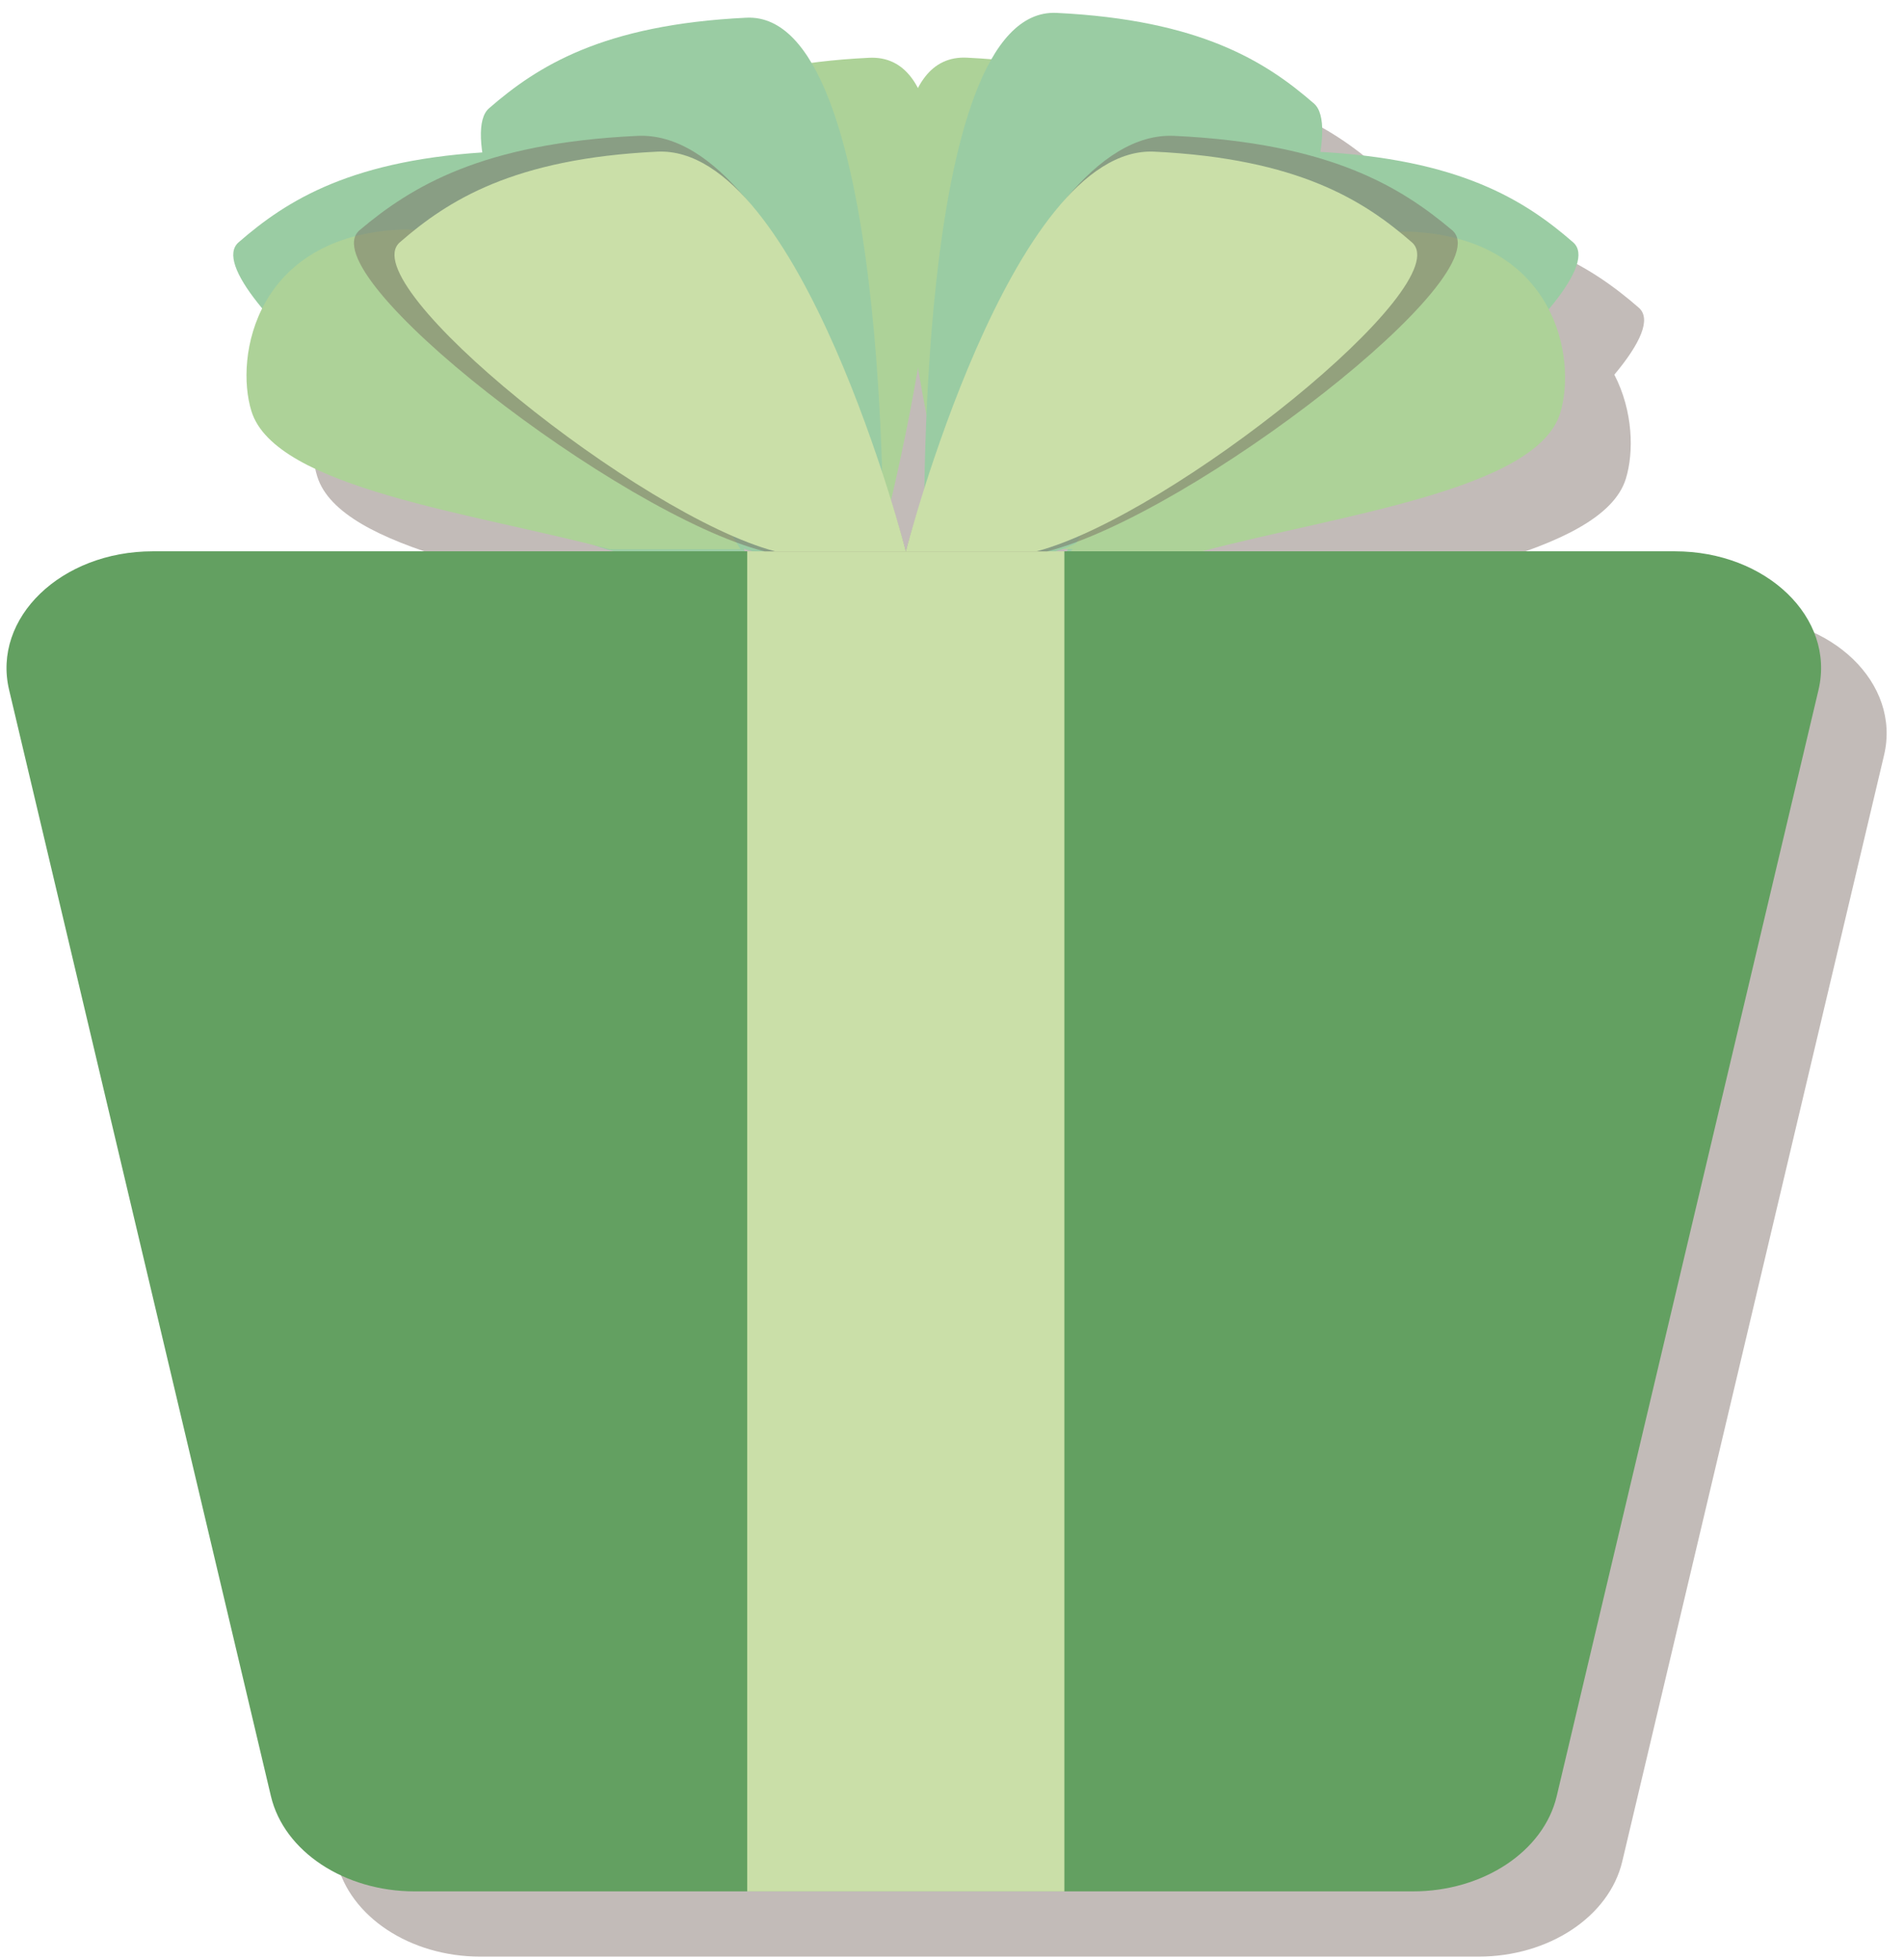 <svg width="102" height="105" viewBox="0 0 102 105" fill="none" xmlns="http://www.w3.org/2000/svg">
<path opacity="0.43" d="M93.235 33.049H67.912C75.154 31.119 85.822 29.784 87.098 25.654C87.534 24.239 87.495 22.032 86.483 20.075C87.872 18.416 88.48 17.088 87.792 16.487C85.246 14.273 81.787 12.059 74.248 11.649C74.44 10.38 74.36 9.441 73.911 9.051C71.338 6.811 67.833 4.57 60.121 4.194C58.686 4.121 57.542 5.079 56.63 6.679C56.206 6.646 55.77 6.613 55.313 6.593C54.103 6.533 53.257 7.141 52.695 8.212C52.132 7.148 51.292 6.533 50.082 6.593C48.965 6.646 47.946 6.745 46.994 6.87C46.068 5.311 44.924 4.379 43.502 4.445C35.791 4.821 32.285 7.062 29.713 9.302C29.289 9.673 29.197 10.518 29.362 11.675C22.16 12.151 18.787 14.312 16.3 16.48C15.619 17.075 16.208 18.383 17.57 20.023C16.598 21.959 16.565 24.133 16.995 25.528C18.225 29.507 28.172 30.895 35.374 32.712C35.731 32.838 36.075 32.95 36.399 33.036H11.704C6.797 33.036 3.093 36.605 4.006 40.458L18.033 99.742C18.734 102.697 21.968 104.838 25.731 104.838H43.548H60.538H79.208C82.971 104.838 86.205 102.697 86.906 99.742L100.933 40.458C101.839 36.611 98.142 33.049 93.235 33.049ZM43.541 33.049H43.403C43.403 33.049 43.389 32.99 43.363 32.897C43.515 32.95 43.667 33.01 43.813 33.049H43.541ZM51.253 30.306C51.669 28.522 52.225 25.991 52.695 23.241C52.84 24.094 52.992 24.927 53.151 25.726C53.085 27.2 53.058 28.542 53.038 29.665C52.397 31.694 52.046 33.049 52.046 33.049C52.046 33.049 51.762 31.972 51.253 30.306ZM60.538 33.049H60.042C60.161 33.016 60.274 32.97 60.393 32.93H60.71C60.69 33.003 60.677 33.049 60.677 33.049H60.538Z" fill="#72635B"/>
<path d="M89.723 29.54H8.186C3.278 29.54 -0.425 33.109 0.487 36.962L14.515 96.246C15.216 99.2 18.45 101.342 22.213 101.342H75.696C79.459 101.342 82.693 99.2 83.394 96.246L97.421 36.962C98.328 33.102 94.631 29.54 89.723 29.54Z" fill="#63A061"/>
<path d="M57.02 29.54H40.03V101.342H57.02V29.54Z" fill="#CADFA8"/>
<path d="M57.165 29.54C57.165 29.54 62.773 7.756 70.485 8.126C78.196 8.503 81.701 10.743 84.274 12.984C86.846 15.224 71.417 27.616 64.175 29.54H57.165Z" fill="#9ACCA3"/>
<path d="M39.891 29.54C39.891 29.54 34.282 7.756 26.571 8.126C18.86 8.496 15.354 10.743 12.782 12.984C10.209 15.224 25.638 27.616 32.88 29.54H39.891Z" fill="#9ACCA3"/>
<path d="M47.086 29.421C47.086 29.421 54.269 2.72 46.557 3.096C38.846 3.467 35.341 5.707 32.768 7.948C30.195 10.188 32.828 27.491 40.069 29.421H47.086Z" fill="#ADD298"/>
<path d="M51.266 29.421C51.266 29.421 44.084 2.72 51.795 3.09C59.506 3.466 63.012 5.707 65.584 7.947C68.157 10.188 65.525 27.497 58.276 29.421H51.266Z" fill="#ADD298"/>
<path d="M49.52 29.54C49.52 29.54 48.891 0.321 56.603 0.691C64.314 1.067 67.819 3.308 70.392 5.548C72.965 7.789 63.778 27.616 56.53 29.54H49.52Z" fill="#9ACCA3"/>
<path d="M47.311 29.54C47.311 29.54 47.694 0.578 39.983 0.949C32.272 1.319 28.767 3.566 26.194 5.806C23.621 8.047 33.059 27.617 40.3 29.54H47.311Z" fill="#9ACCA3"/>
<path d="M39.666 29.421C39.666 29.421 29.144 11.926 21.432 12.303C13.721 12.673 12.557 19.084 13.47 22.032C14.746 26.163 25.407 27.498 32.655 29.427H39.666V29.421Z" fill="#ADD298"/>
<path d="M57.383 29.54C57.383 29.54 67.905 12.045 75.617 12.415C83.328 12.792 84.492 19.197 83.579 22.144C82.296 26.275 71.635 27.61 64.394 29.54H57.383Z" fill="#ADD298"/>
<path opacity="0.43" d="M48.528 29.54C48.528 29.54 54.579 6.89 62.906 7.28C71.232 7.67 75.015 9.996 77.786 12.329C80.564 14.656 63.911 27.537 56.094 29.546H48.528V29.54Z" fill="#72635B"/>
<path opacity="0.43" d="M48.528 29.54C48.528 29.54 42.477 6.89 34.15 7.28C25.824 7.67 22.041 9.996 19.27 12.329C16.492 14.656 33.145 27.537 40.962 29.546H48.528V29.54Z" fill="#72635B"/>
<path d="M48.528 29.54C48.528 29.54 54.136 7.756 61.847 8.126C69.559 8.503 73.064 10.743 75.636 12.984C78.209 15.224 62.78 27.616 55.538 29.54H48.528Z" fill="#CADFA8"/>
<path d="M48.528 29.54C48.528 29.54 42.919 7.756 35.208 8.126C27.497 8.496 23.992 10.743 21.419 12.984C18.846 15.224 34.276 27.616 41.517 29.54H48.528Z" fill="#CADFA8"/>
</svg>
